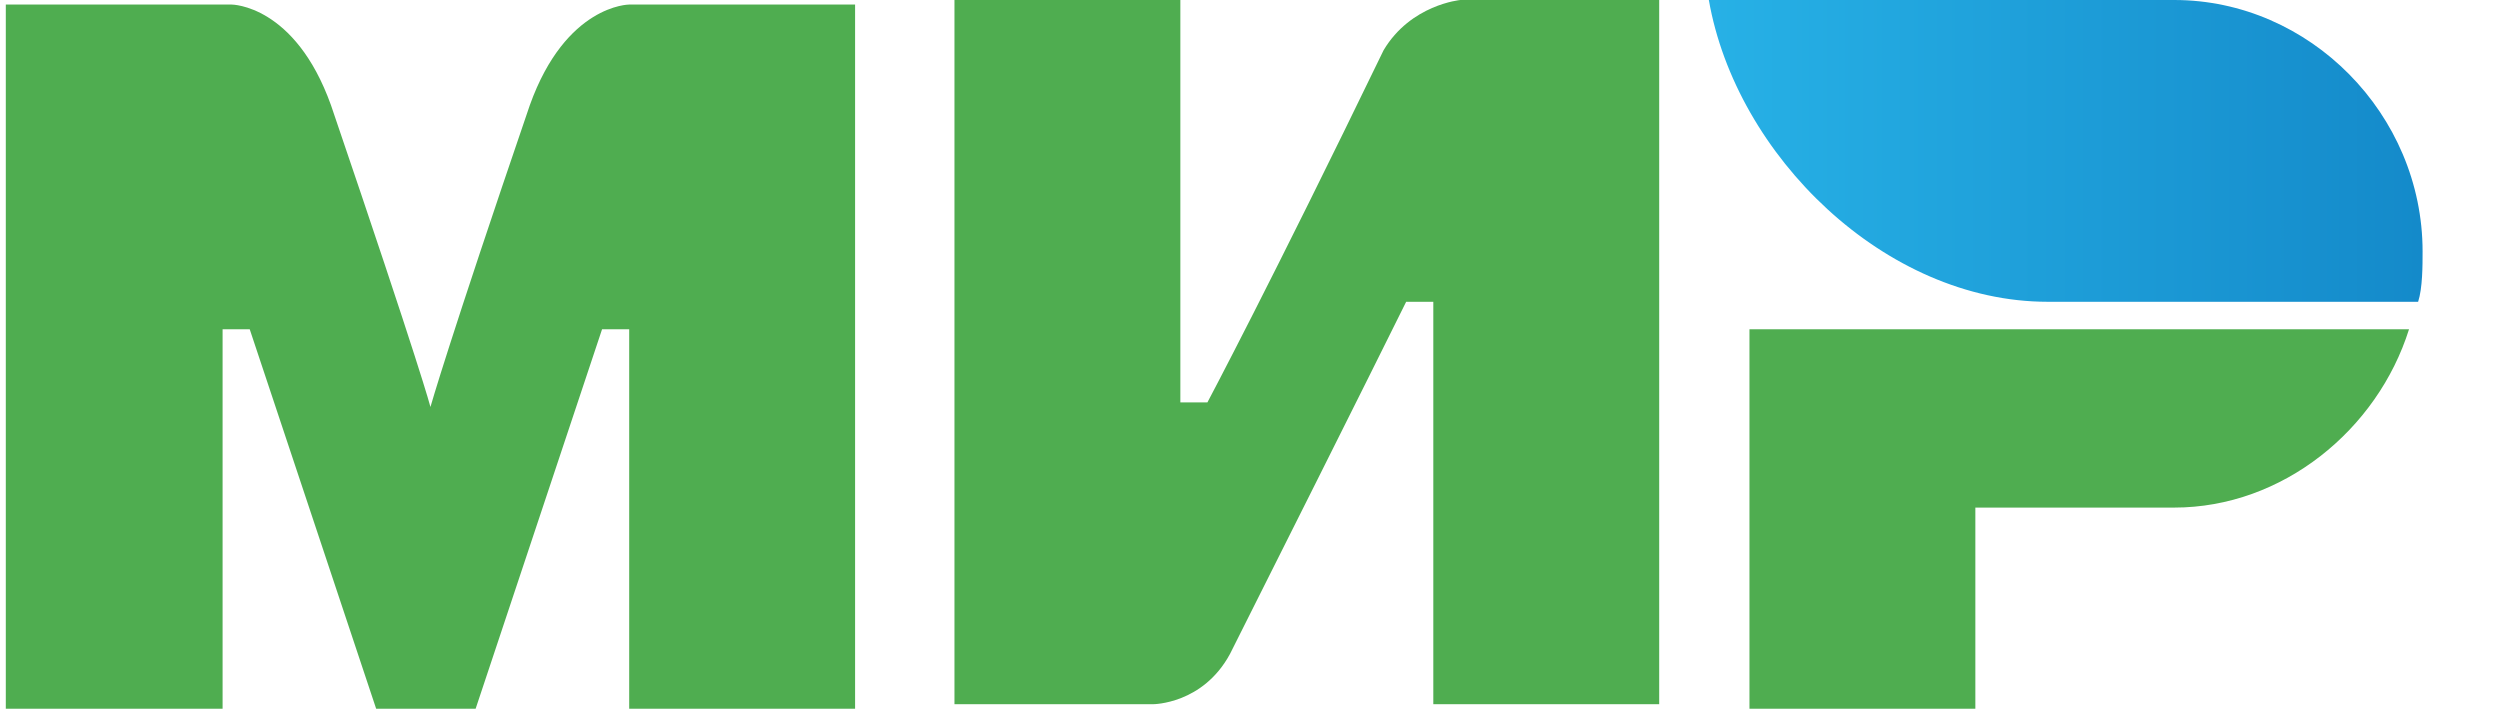 <svg width="28" height="8" viewBox="0 0 28 8" fill="none" xmlns="http://www.w3.org/2000/svg">
<path d="M24.351 0H19.139C19.443 1.741 21.112 3.38 22.934 3.38H27.083C27.133 3.227 27.133 2.97 27.133 2.817C27.133 1.28 25.868 0 24.351 0Z" fill="url(#paint0_linear_24_1273)"/>
<path d="M19.594 3.688V7.938H22.124V5.685H24.35C25.565 5.685 26.627 4.814 26.981 3.688H19.594Z" fill="#4FAD50"/>
<path d="M10.69 0V7.887H12.916C12.916 7.887 13.472 7.887 13.776 7.324C15.294 4.302 15.749 3.38 15.749 3.38H16.053V7.887H18.583V0H16.356C16.356 0 15.8 0.051 15.496 0.563C14.231 3.175 13.523 4.507 13.523 4.507H13.22V0H10.69Z" fill="#4FAD50"/>
<path d="M0.065 7.938V0.051H2.594C2.594 0.051 3.303 0.051 3.707 1.178C4.719 4.148 4.821 4.558 4.821 4.558C4.821 4.558 5.023 3.841 5.934 1.178C6.338 0.051 7.047 0.051 7.047 0.051H9.577V7.938H7.047V3.688H6.743L5.327 7.938H4.213L2.797 3.688H2.493V7.938H0.065Z" fill="#4FAD50"/>
<defs>
<linearGradient id="paint0_linear_24_1273" x1="19.13" y1="1.714" x2="27.115" y2="1.714" gradientUnits="userSpaceOnUse">
<stop stop-color="#27B1E6"/>
<stop offset="1" stop-color="#148ACA"/>
</linearGradient>
</defs>
</svg>
